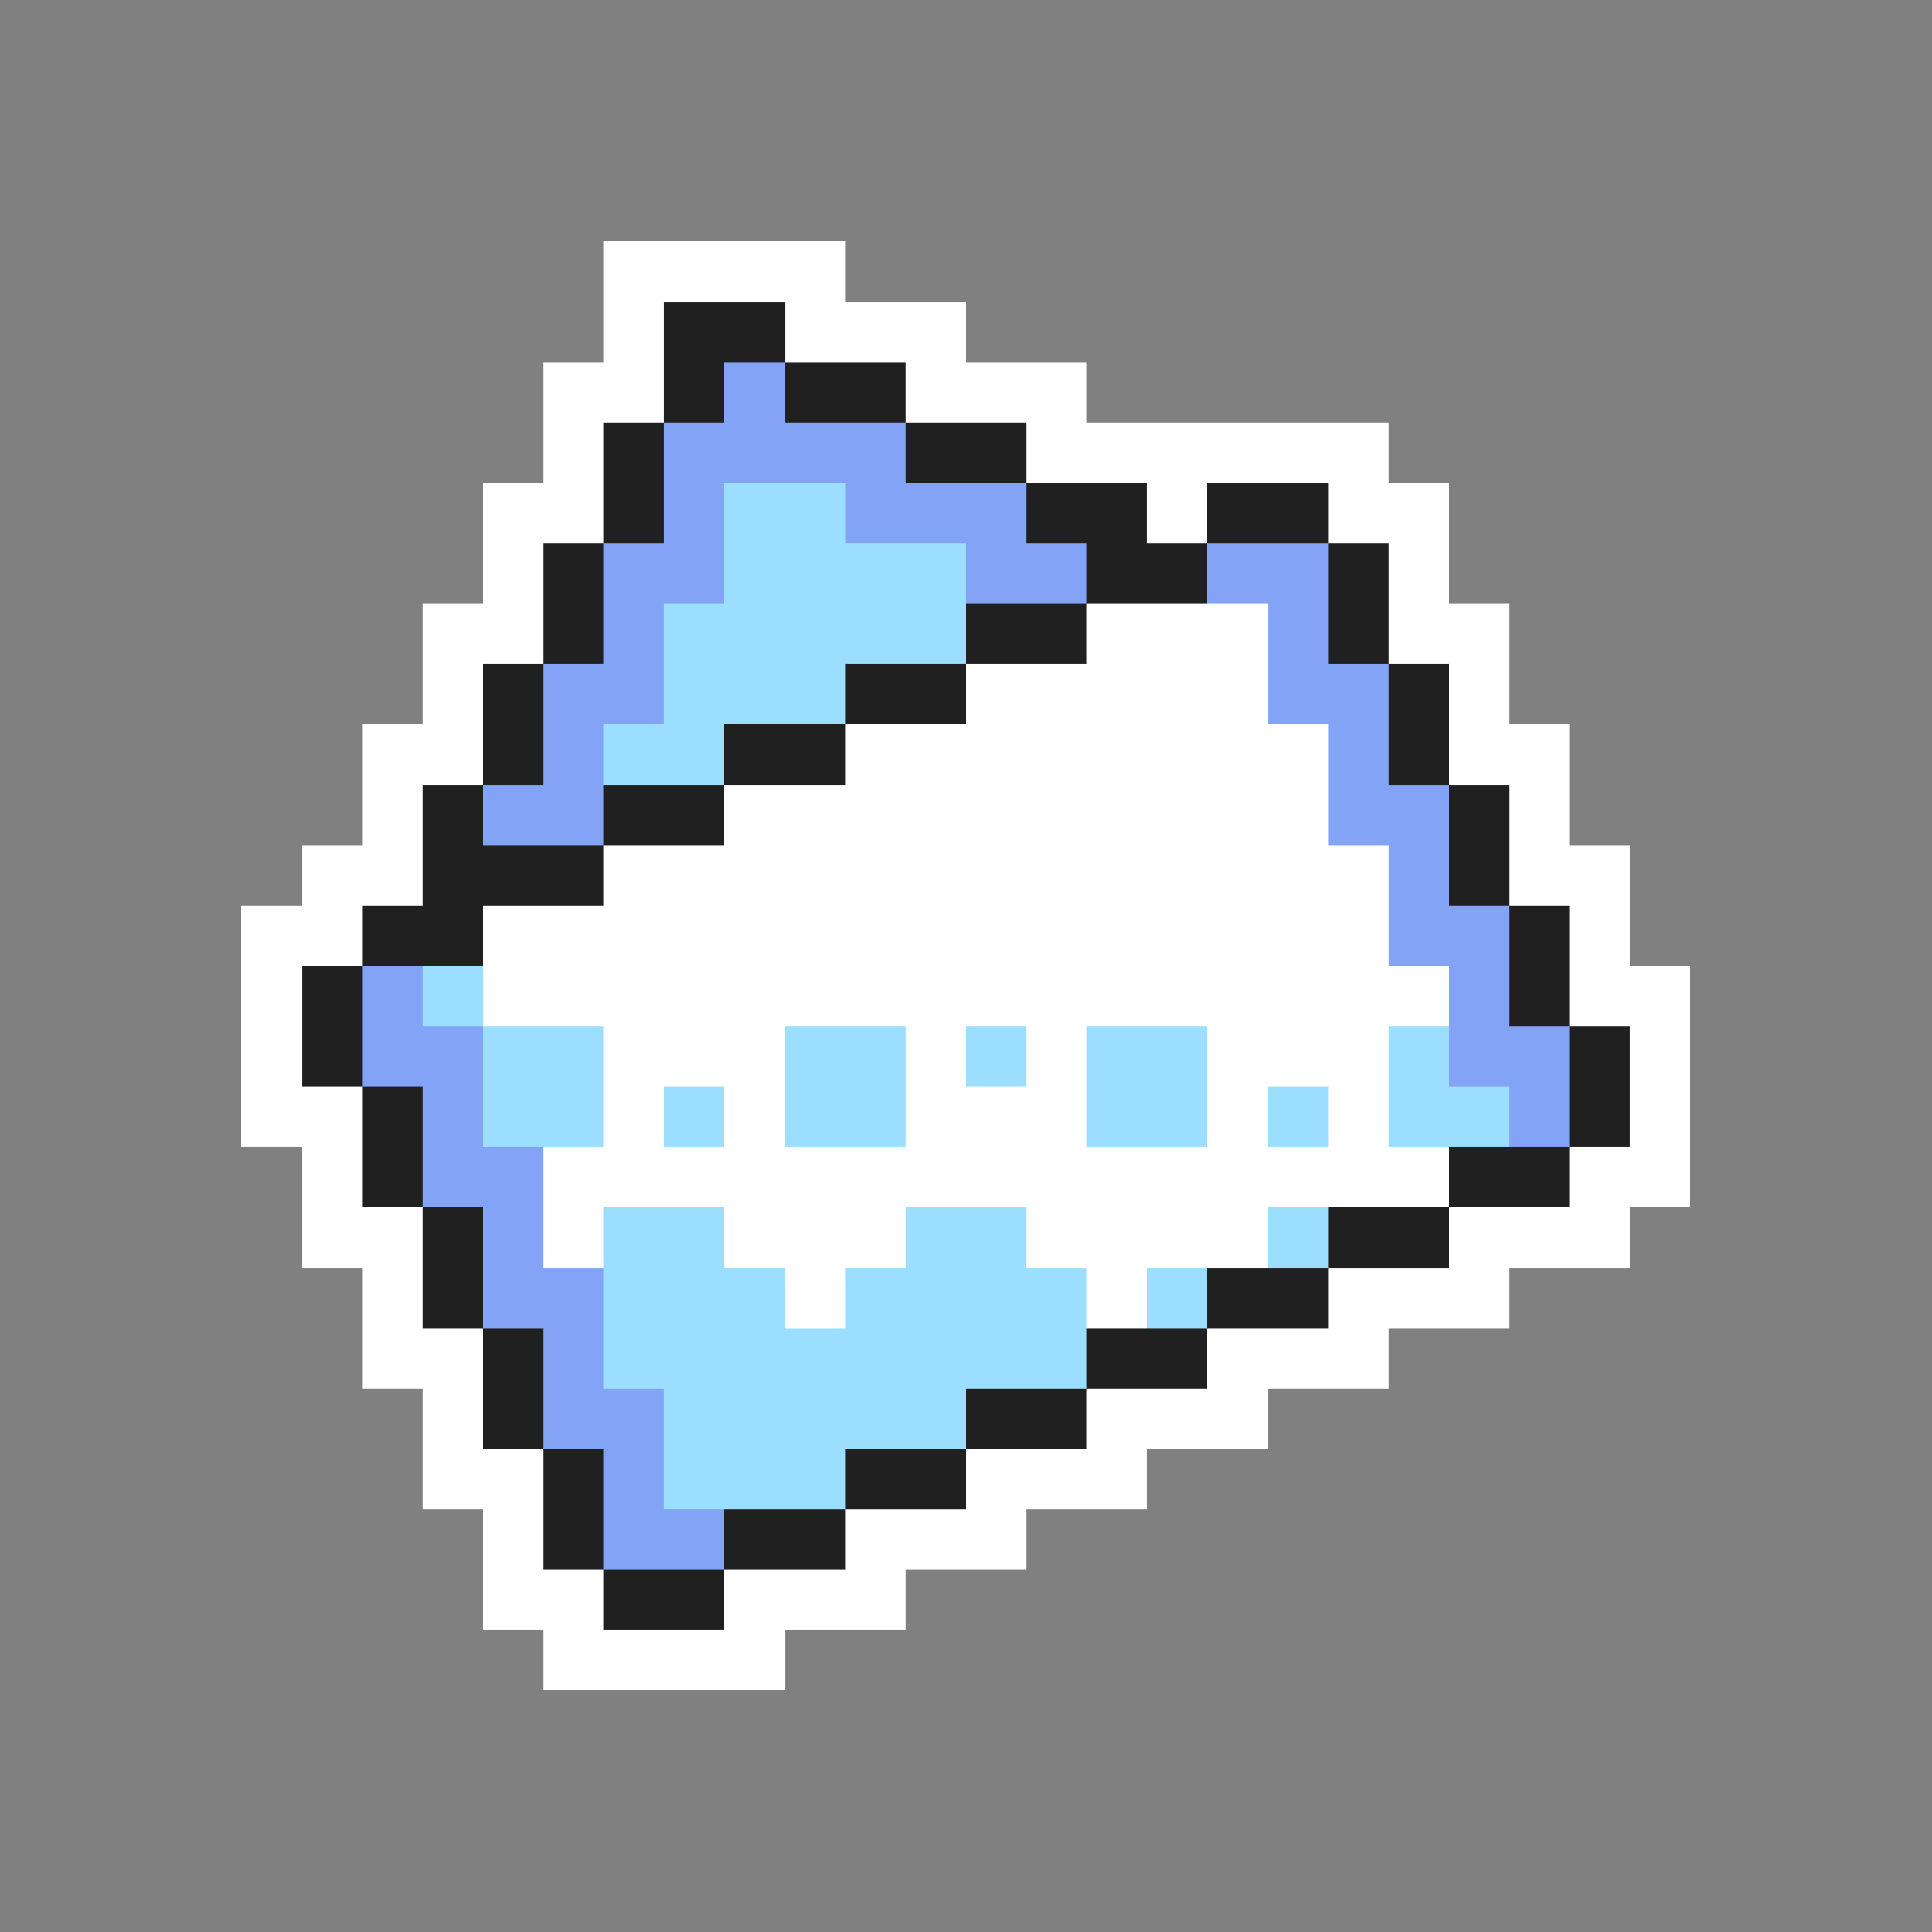 <svg xmlns="http://www.w3.org/2000/svg" viewBox="0 -0.5 32 32" shape-rendering="crispEdges">
<rect x="0" y="-0.5" width="32" height="32" fill="#808080" stroke="none"/>
<path stroke="#ffffff" d="M10 4h4M10 5h1M13 5h3M9 6h2M15 6h3M9 7h1M17 7h6M8 8h2M19 8h1M22 8h2M8 9h1M23 9h1M7 10h2M18 10h3M23 10h2M7 11h1M16 11h5M24 11h1M6 12h2M14 12h8M24 12h2M6 13h1M12 13h10M25 13h1M5 14h2M10 14h13M25 14h2M4 15h2M8 15h15M26 15h1M4 16h1M8 16h16M26 16h2M4 17h1M10 17h3M15 17h1M17 17h1M20 17h3M27 17h1M4 18h2M10 18h1M12 18h1M15 18h3M20 18h1M22 18h1M27 18h1M5 19h1M9 19h15M26 19h2M5 20h2M9 20h1M12 20h3M17 20h4M24 20h3M6 21h1M13 21h1M18 21h1M22 21h3M6 22h2M20 22h3M7 23h1M18 23h3M7 24h2M16 24h3M8 25h1M14 25h3M8 26h2M12 26h3M9 27h4" />
<path stroke="#202020" d="M11 5h2M11 6h1M13 6h2M10 7h1M15 7h2M10 8h1M17 8h2M20 8h2M9 9h1M18 9h2M22 9h1M9 10h1M16 10h2M22 10h1M8 11h1M14 11h2M23 11h1M8 12h1M12 12h2M23 12h1M7 13h1M10 13h2M24 13h1M7 14h3M24 14h1M6 15h2M25 15h1M5 16h1M25 16h1M5 17h1M26 17h1M6 18h1M26 18h1M6 19h1M24 19h2M7 20h1M22 20h2M7 21h1M20 21h2M8 22h1M18 22h2M8 23h1M16 23h2M9 24h1M14 24h2M9 25h1M12 25h2M10 26h2" />
<path stroke="#83a4f6" d="M12 6h1M11 7h4M11 8h1M14 8h3M10 9h2M16 9h2M20 9h2M10 10h1M21 10h1M9 11h2M21 11h2M9 12h1M22 12h1M8 13h2M22 13h2M23 14h1M23 15h2M6 16h1M24 16h1M6 17h2M24 17h2M7 18h1M25 18h1M7 19h2M8 20h1M8 21h2M9 22h1M9 23h2M10 24h1M10 25h2" />
<path stroke="#9cdeff" d="M12 8h2M12 9h4M11 10h5M11 11h3M10 12h2M7 16h1M8 17h2M13 17h2M16 17h1M18 17h2M23 17h1M8 18h2M11 18h1M13 18h2M18 18h2M21 18h1M23 18h2M10 20h2M15 20h2M21 20h1M10 21h3M14 21h4M19 21h1M10 22h8M11 23h5M11 24h3" />
</svg>